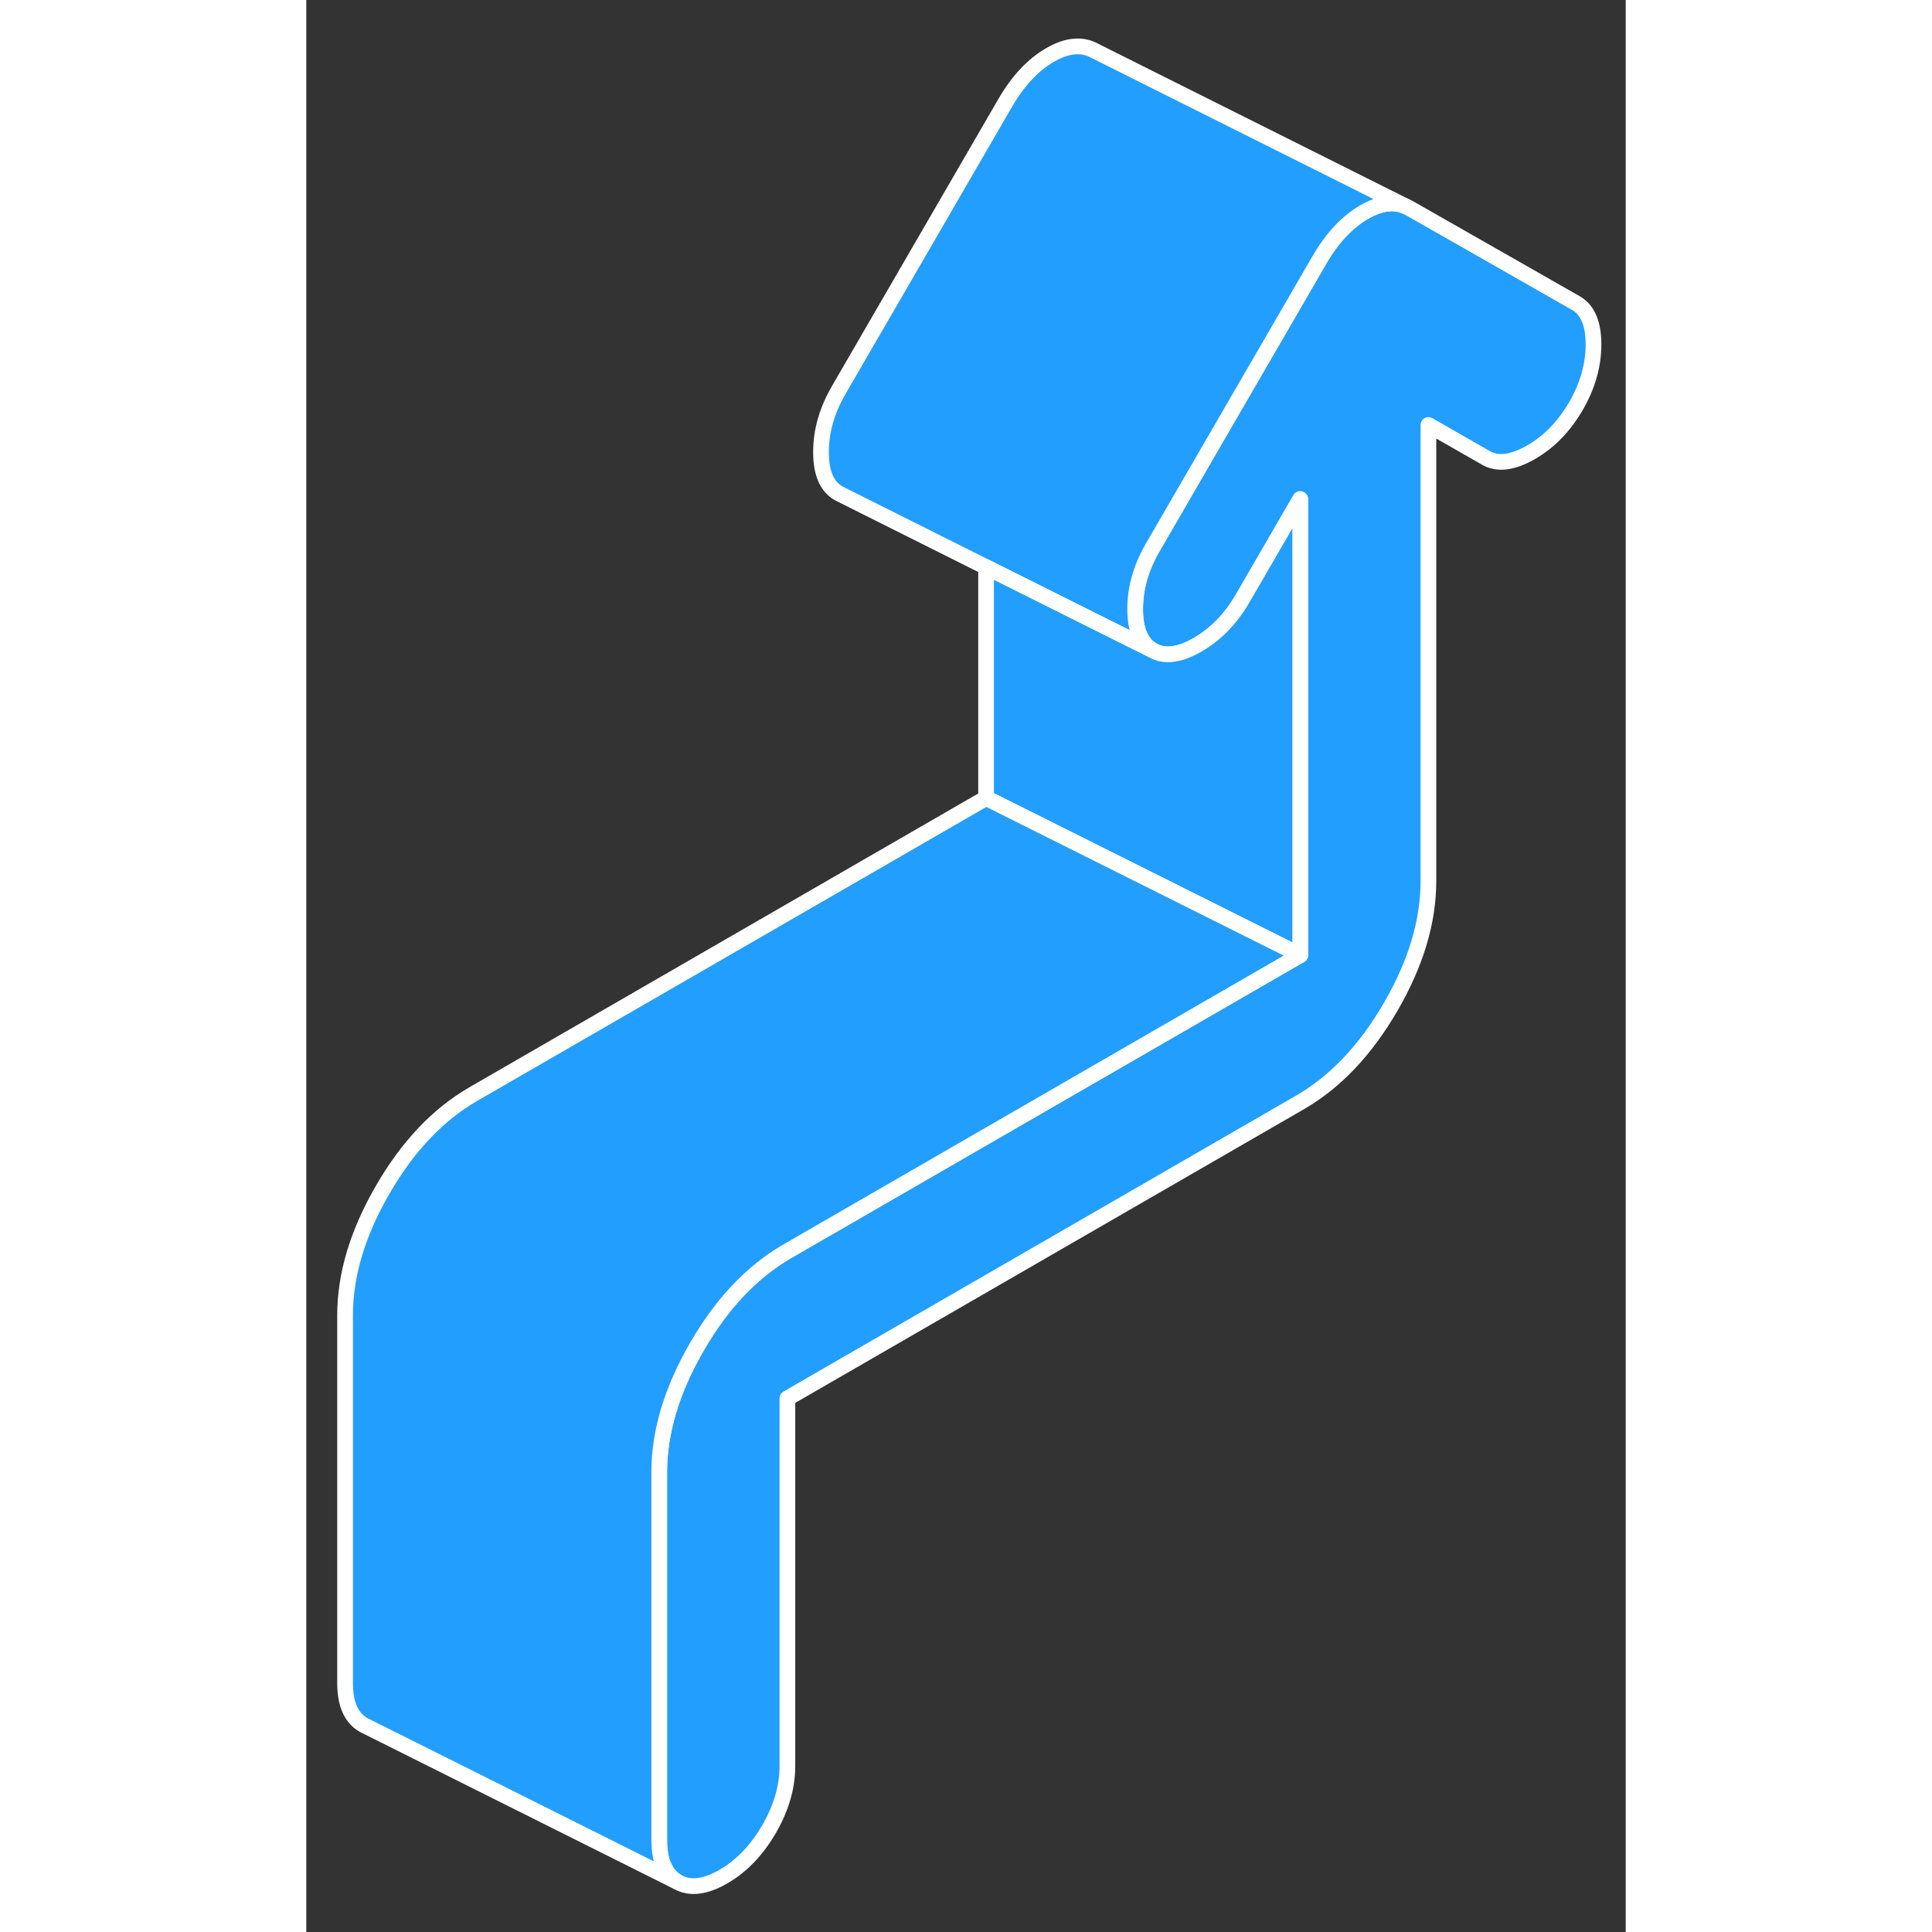<svg width="48" height="48" viewBox="0 0 84 123" fill="#229EFF" xmlns="http://www.w3.org/2000/svg" stroke-width="1px" stroke-linecap="round" stroke-linejoin="round"><rect x="0" y="0" width="84" height="123" fill="#333333" stroke="none"/><path d="M81.949 21.926C81.949 23.256 81.579 24.566 80.829 25.856C80.079 27.146 79.129 28.126 77.969 28.796C76.809 29.456 75.859 29.586 75.109 29.156L71.439 27.056V56.096C71.439 58.676 70.639 61.336 69.039 64.096C67.439 66.856 65.519 68.876 63.279 70.176L30.629 89.026V112.436C30.629 113.766 30.239 115.106 29.459 116.456C28.669 117.806 27.699 118.816 26.549 119.476C25.389 120.146 24.419 120.256 23.639 119.816C22.859 119.366 22.469 118.476 22.469 117.156V93.736C22.469 91.156 23.269 88.496 24.869 85.736C26.459 82.976 28.389 80.956 30.629 79.656L63.279 60.806V31.776L59.609 38.106C58.859 39.396 57.908 40.376 56.748 41.046C55.589 41.716 54.639 41.836 53.889 41.406C53.139 40.976 52.769 40.106 52.769 38.776C52.769 37.446 53.139 36.146 53.889 34.846L64.499 16.546C65.319 15.136 66.269 14.126 67.359 13.496C68.329 12.936 69.199 12.806 69.949 13.116L70.219 13.246L80.829 19.296C81.579 19.726 81.949 20.606 81.949 21.926Z" stroke="white" stroke-linejoin="round"/><path d="M69.949 13.116C69.199 12.806 68.329 12.936 67.359 13.496C66.269 14.126 65.319 15.136 64.499 16.546L53.889 34.846C53.139 36.146 52.769 37.446 52.769 38.776C52.769 40.106 53.139 40.976 53.889 41.406L51.439 40.186L43.279 36.106L34.109 31.516L33.889 31.406C33.139 30.976 32.769 30.106 32.769 28.776C32.769 27.446 33.139 26.146 33.889 24.846L44.498 6.546C45.319 5.136 46.269 4.126 47.359 3.496C48.449 2.866 49.399 2.786 50.219 3.246L69.949 13.116Z" stroke="white" stroke-linejoin="round"/><path d="M63.278 31.776V60.806L49.218 53.776L43.278 50.806V36.106L51.438 40.186L53.888 41.406C54.638 41.836 55.588 41.716 56.748 41.046C57.908 40.376 58.858 39.396 59.608 38.106L63.278 31.776Z" stroke="white" stroke-linejoin="round"/><path d="M63.279 60.806L30.629 79.656C28.389 80.956 26.459 82.976 24.869 85.736C23.269 88.496 22.469 91.156 22.469 93.736V117.156C22.469 118.476 22.859 119.366 23.639 119.816L3.639 109.816C2.859 109.366 2.469 108.476 2.469 107.156V83.736C2.469 81.156 3.269 78.496 4.869 75.736C6.459 72.976 8.389 70.956 10.629 69.656L43.279 50.806L49.219 53.776L63.279 60.806Z" stroke="white" stroke-linejoin="round"/></svg>